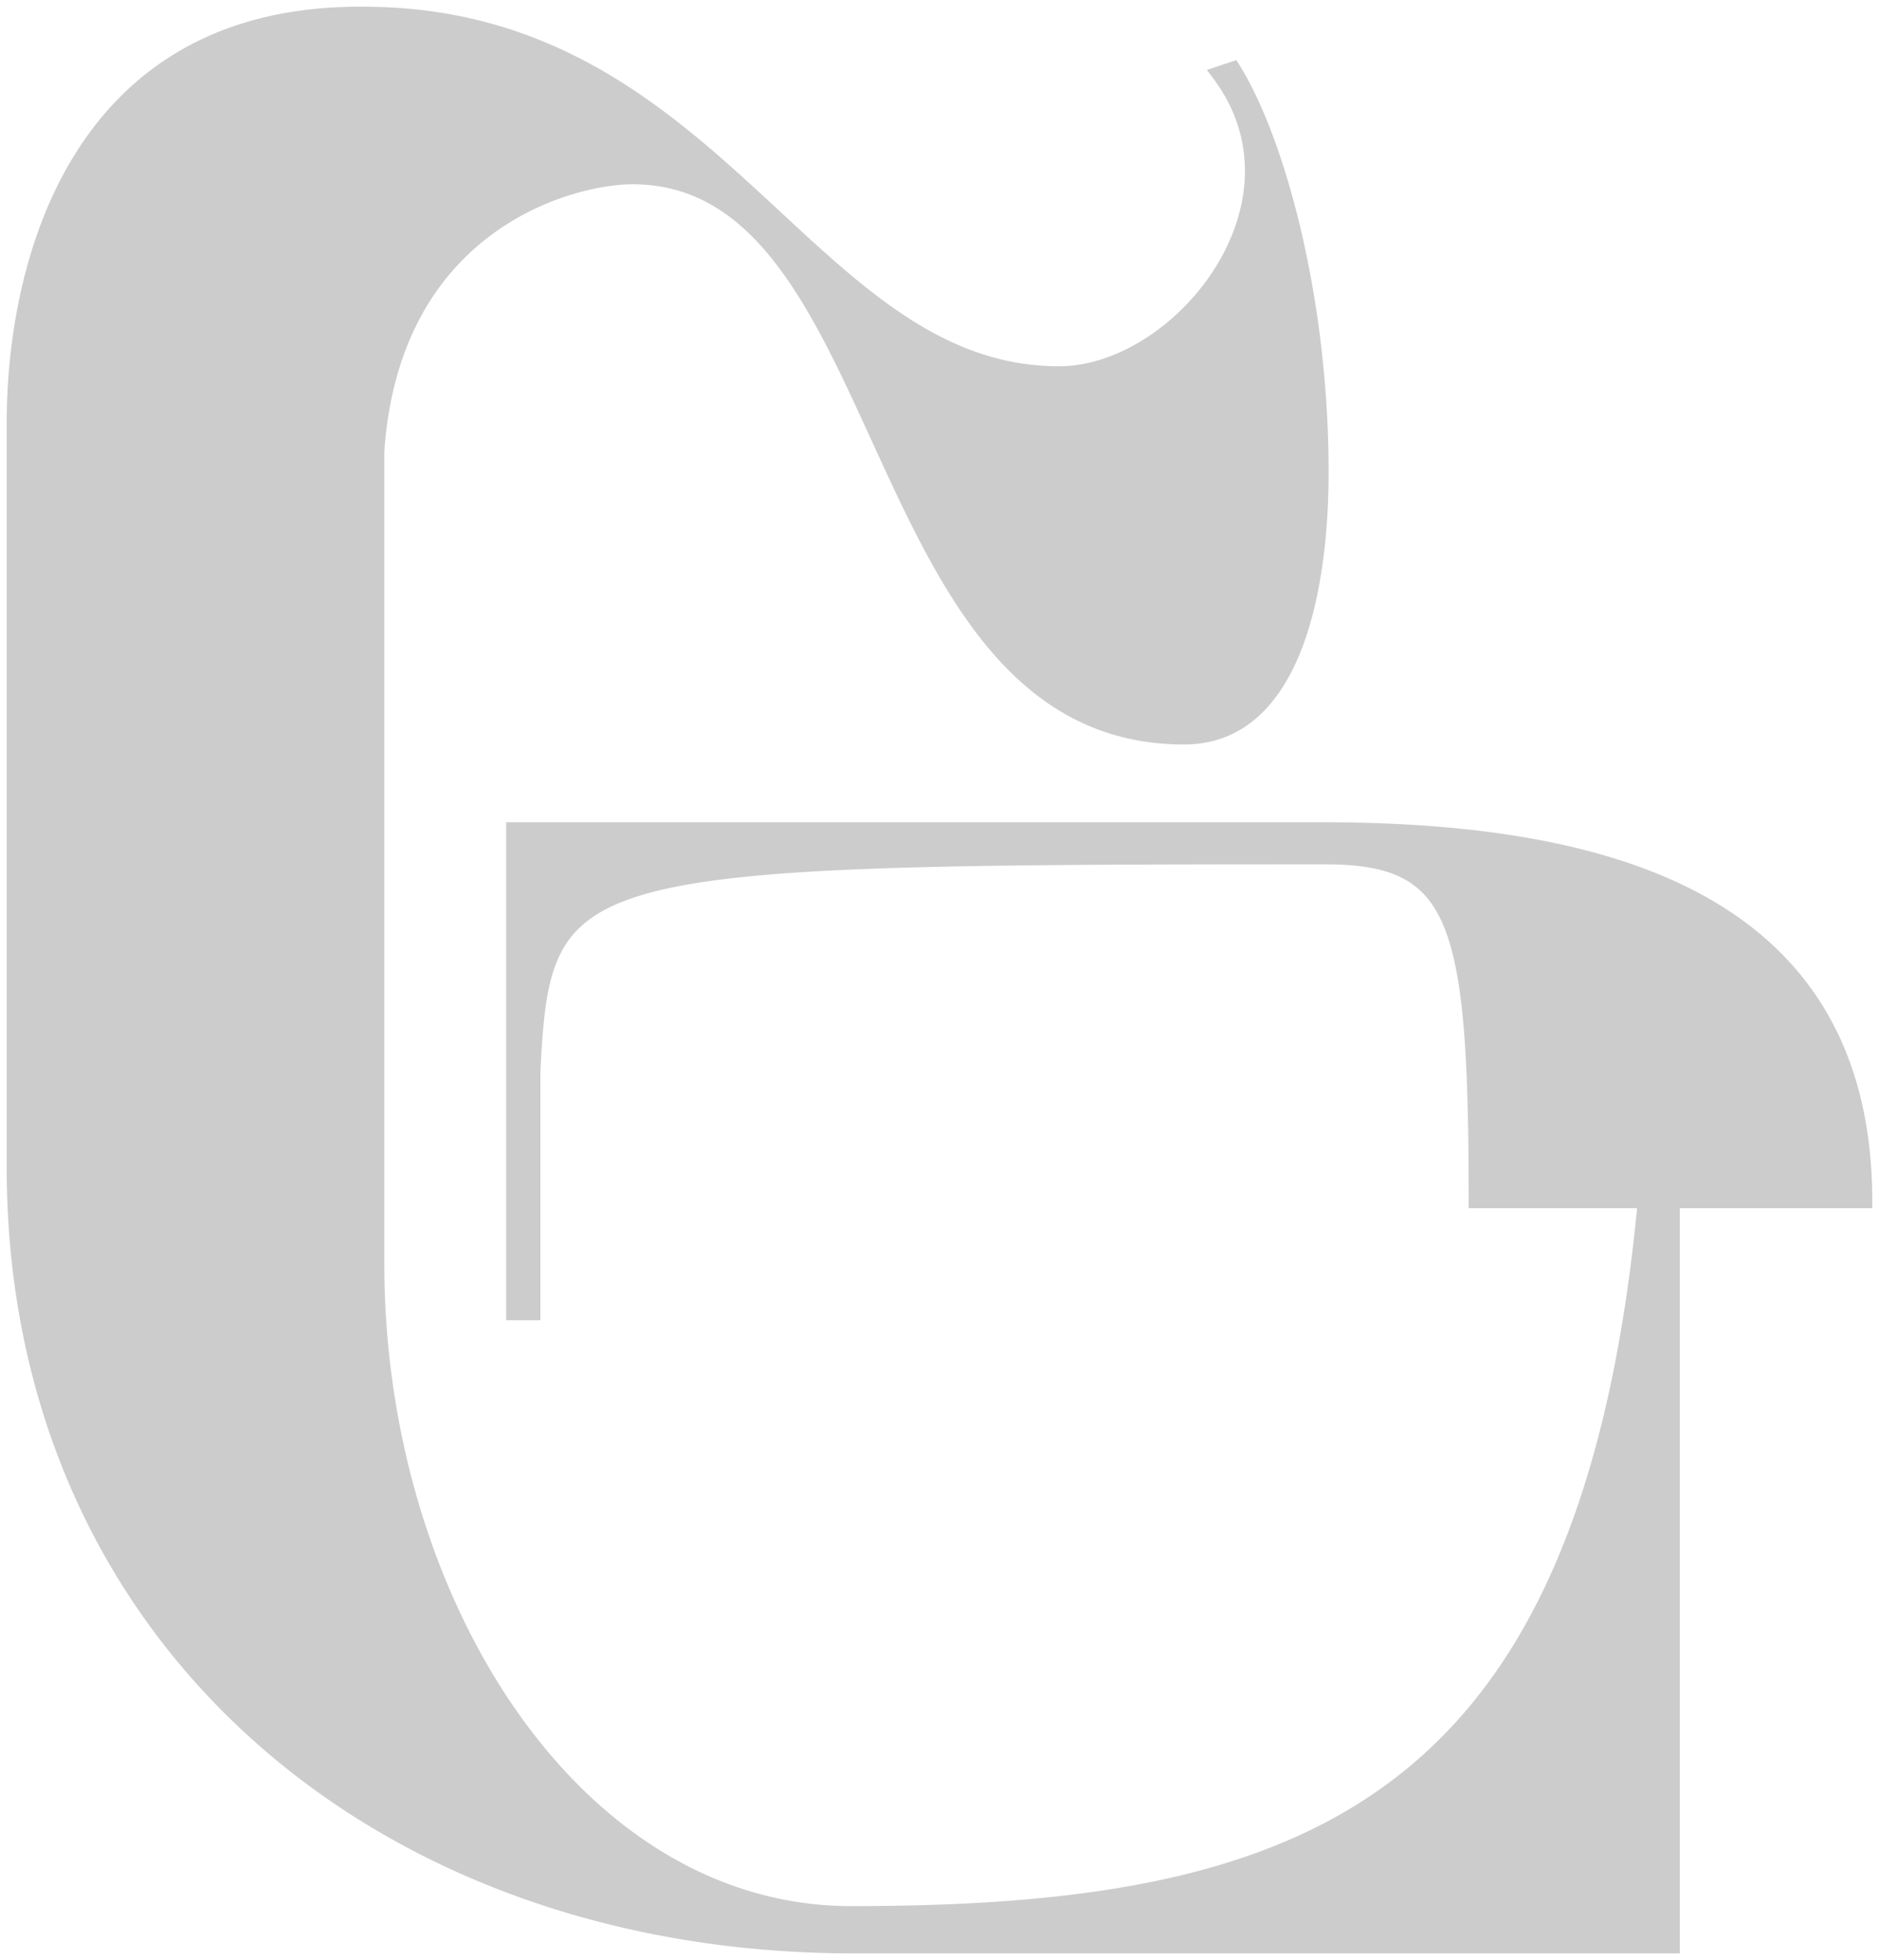 <svg viewBox='0 0 140 146' xmlns='http://www.w3.org/2000/svg'>
	<path opacity='.2'
		  d='m90.58 4.99-.661.221.422.556c3.524 4.643 2.85 9.988.169 14.228-2.697 4.264-7.353 7.287-11.594 7.287-4.569 0-8.408-1.635-12.034-4.124-2.985-2.049-5.798-4.655-8.748-7.39a428.133 428.133 0 0 0-1.97-1.818C48.807 7.215 40.35.403 26.776.501c-10.84 0-17.443 4.852-21.309 11.18C1.622 17.975.5 25.696.5 31.47v55.504c0 35.058 27.211 58.526 63.104 58.526h61.553V89.996H139.5v-.5c0-5.7-1.215-10.339-3.399-14.085-2.185-3.747-5.321-6.572-9.118-8.67-7.576-4.187-17.809-5.496-28.491-5.496H37.713V98.34H40.264V79.805c.195-3.899.44-6.716 1.52-8.82 1.052-2.051 2.94-3.491 6.638-4.488 3.719-1.003 9.192-1.536 17.307-1.815 8.106-.278 18.805-.303 32.956-.303 2.445 0 4.291.278 5.706.977 1.391.687 2.412 1.804 3.161 3.592.757 1.807 1.23 4.286 1.51 7.663.28 3.371.365 7.599.365 12.885v.5h12.548c-2.176 22.308-8.472 35.235-18.261 42.621-9.889 7.463-23.454 9.36-40.304 9.36-10.065 0-18.746-5.702-24.932-14.56-6.186-8.859-9.843-20.837-9.843-33.263V33.622c.575-8.287 4.086-13.242 7.987-16.136 3.925-2.912 8.275-3.759 10.507-3.759 4.728 0 8.133 2.48 10.98 6.318 2.584 3.485 4.662 8.026 6.815 12.733.231.505.463 1.013.697 1.52 2.395 5.21 4.954 10.49 8.443 14.465 3.508 3.995 7.974 6.69 14.155 6.69 4.463 0 7.165-3.04 8.727-7.013 1.56-3.967 2.046-8.99 2.046-13.283 0-13.06-3.305-25-6.667-30.347l-.21-.332-.372.124-1.162.388Z' />
</svg>
